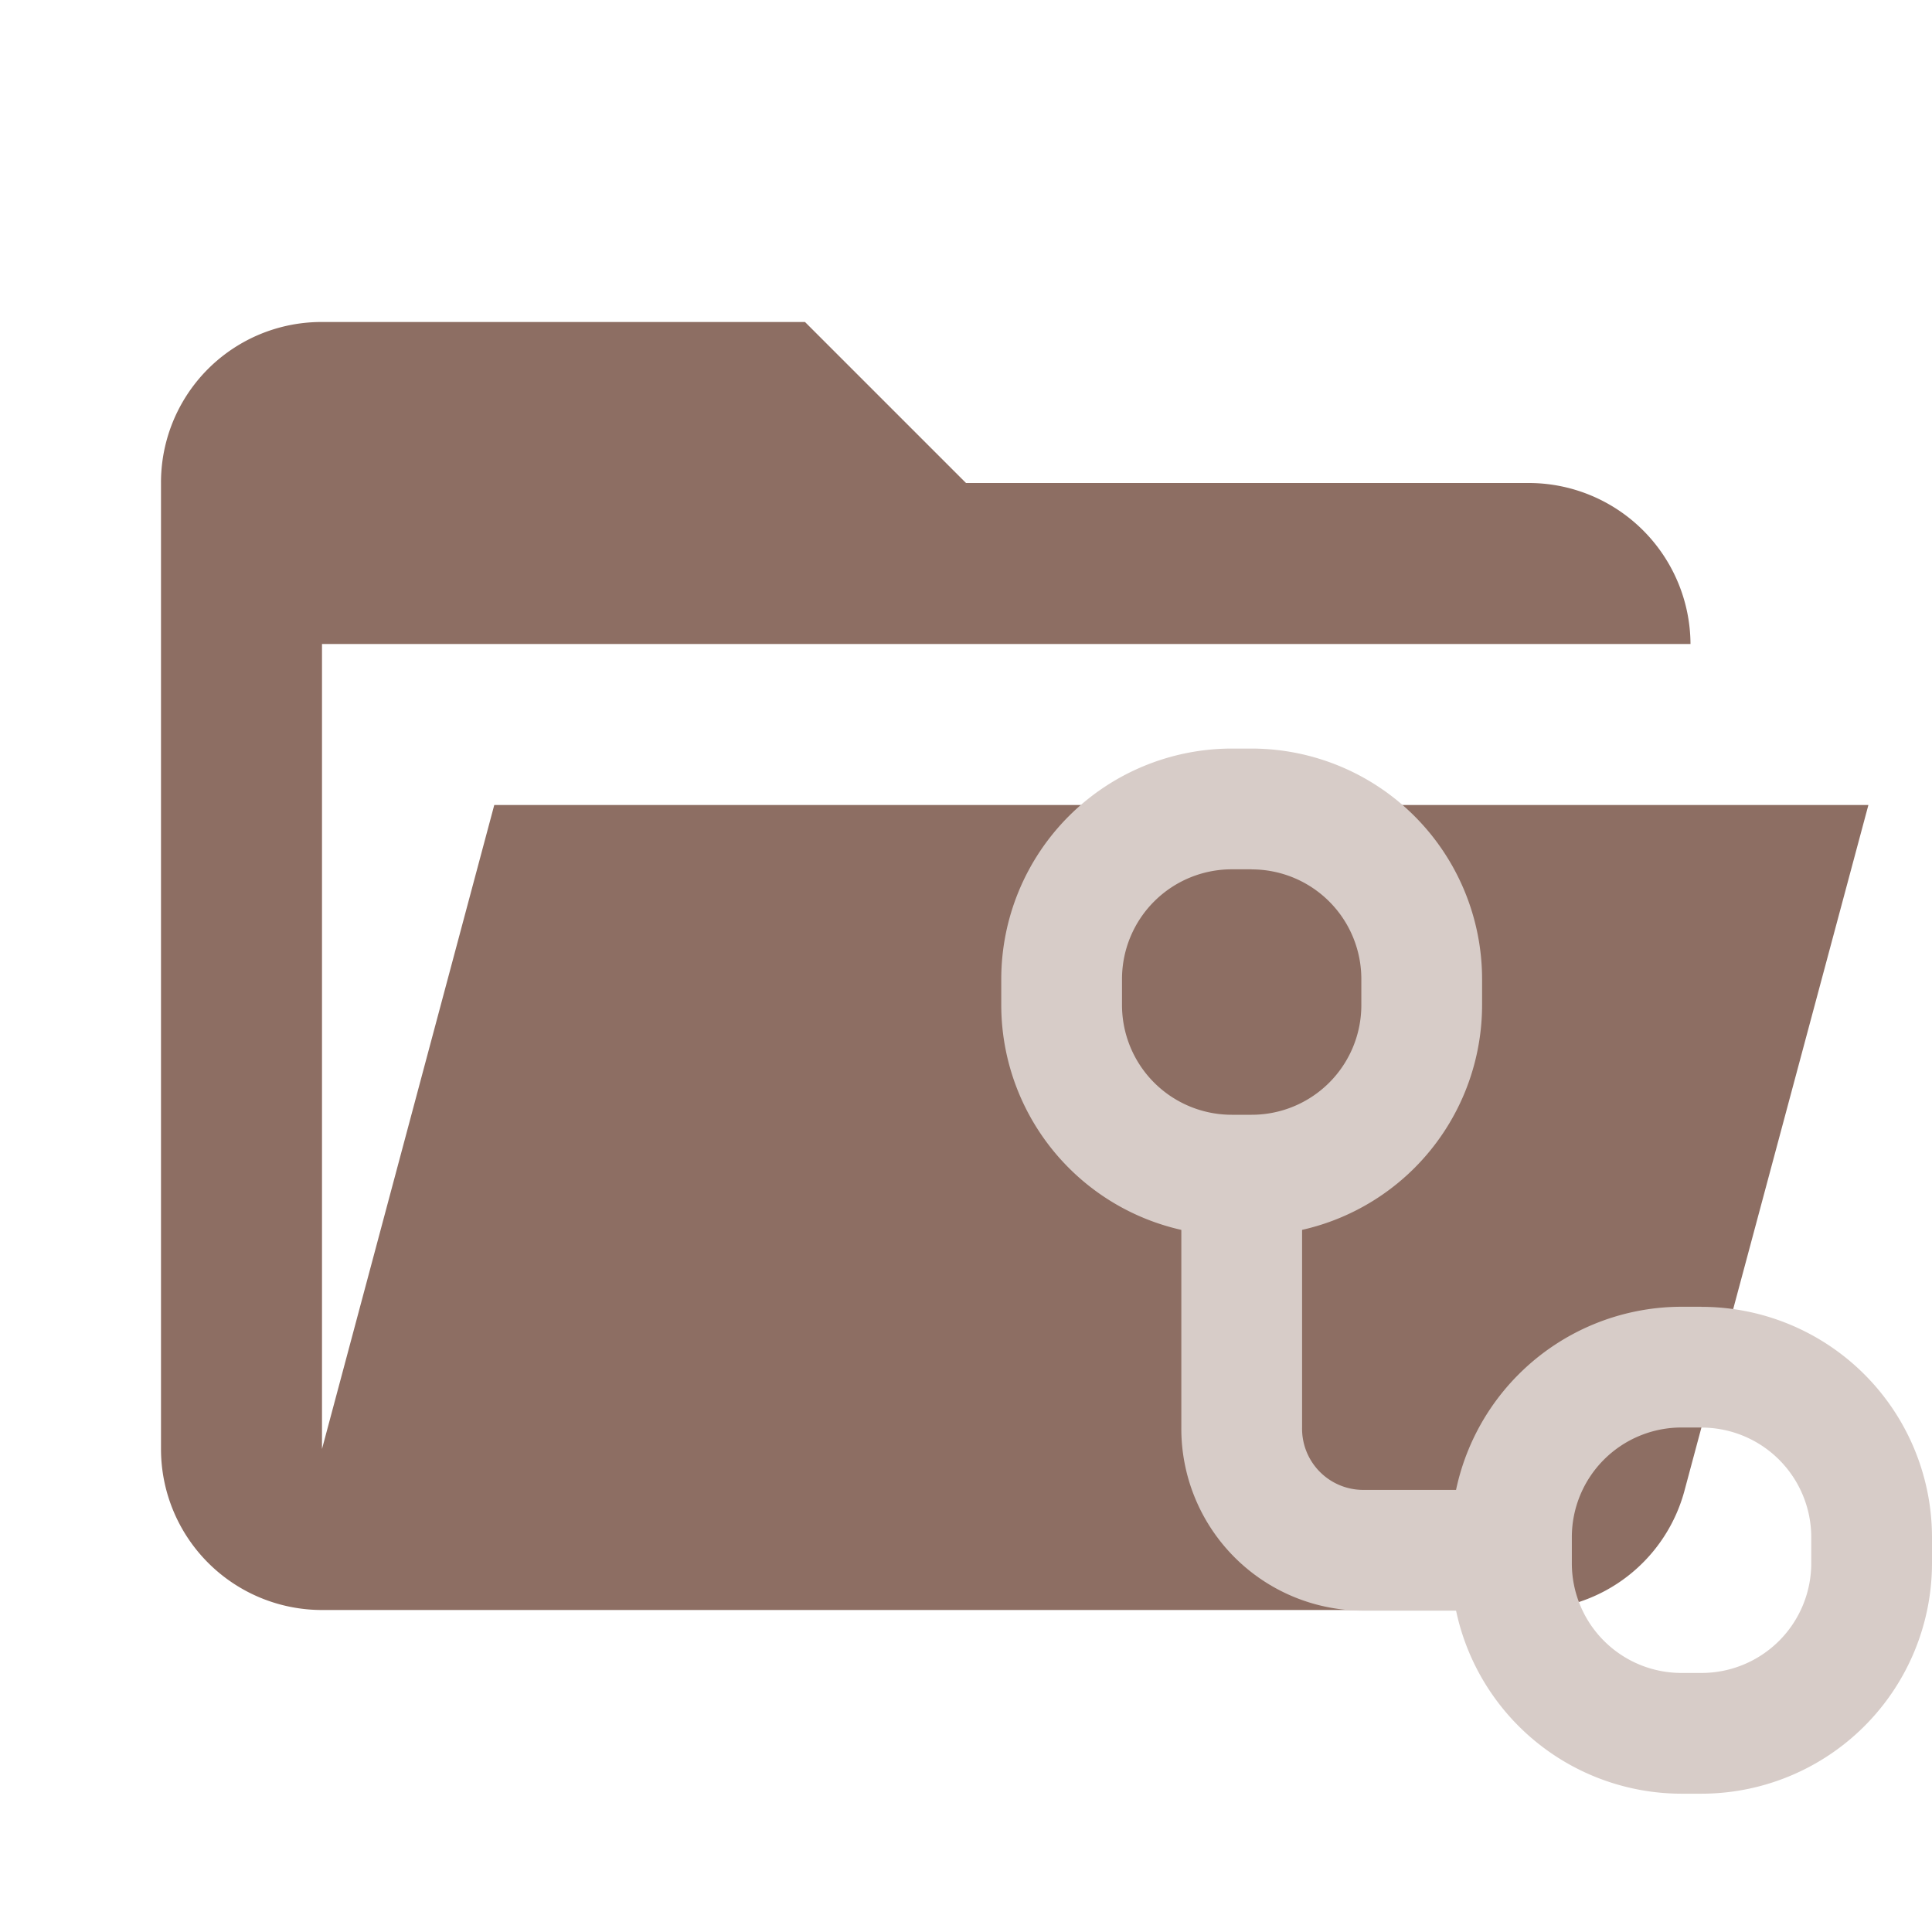 <svg xmlns="http://www.w3.org/2000/svg" viewBox="0 0 24 24">
  <defs>
    <style>
      .a {
        fill: #8d6e63;
      }

      .b {
        fill: #d7ccc8;
      }

      .c {
        fill: none;
        stroke: #d7ccc8;
        stroke-miterlimit: 10;
        stroke-width: 1.5px;
      }
    </style>
  </defs>
  <path class="a" d="M19,20H4a2,2,0,0,1-2-2V6A1.993,1.993,0,0,1,4,4h6l2,2h7a2.01,2.01,0,0,1,2,2H4V18l2.14-8H23.21l-2.28,8.5A2.002,2.002,0,0,1,19,20Z"/>
  <g>
    <path class="b" d="M15.549,10.8a1.362,1.362,0,0,1,1.362,1.363v.323A1.362,1.362,0,0,1,15.549,13.848h-.248a1.363,1.363,0,0,1-1.363-1.363v-.323a1.363,1.363,0,0,1,1.363-1.363h.248m0-1.5h-.248a2.866,2.866,0,0,0-2.863,2.863v.323A2.866,2.866,0,0,0,15.301,15.348h.248a2.866,2.866,0,0,0,2.862-2.863v-.323a2.866,2.866,0,0,0-2.862-2.863Z"/>
    <path class="b" d="M21.137,17.734A1.363,1.363,0,0,1,22.5,19.096v.323a1.363,1.363,0,0,1-1.363,1.363H20.889a1.362,1.362,0,0,1-1.363-1.363v-.323a1.362,1.362,0,0,1,1.363-1.363h.248m0-1.5H20.889a2.866,2.866,0,0,0-2.863,2.863v.323A2.866,2.866,0,0,0,20.889,22.282h.248A2.866,2.866,0,0,0,24,19.42v-.323a2.866,2.866,0,0,0-2.863-2.863Z"/>
    <path class="c" d="M18.985,19.258H16.916a1.51,1.51,0,0,1-1.491-1.529V14.469"/>
  </g>
</svg>
